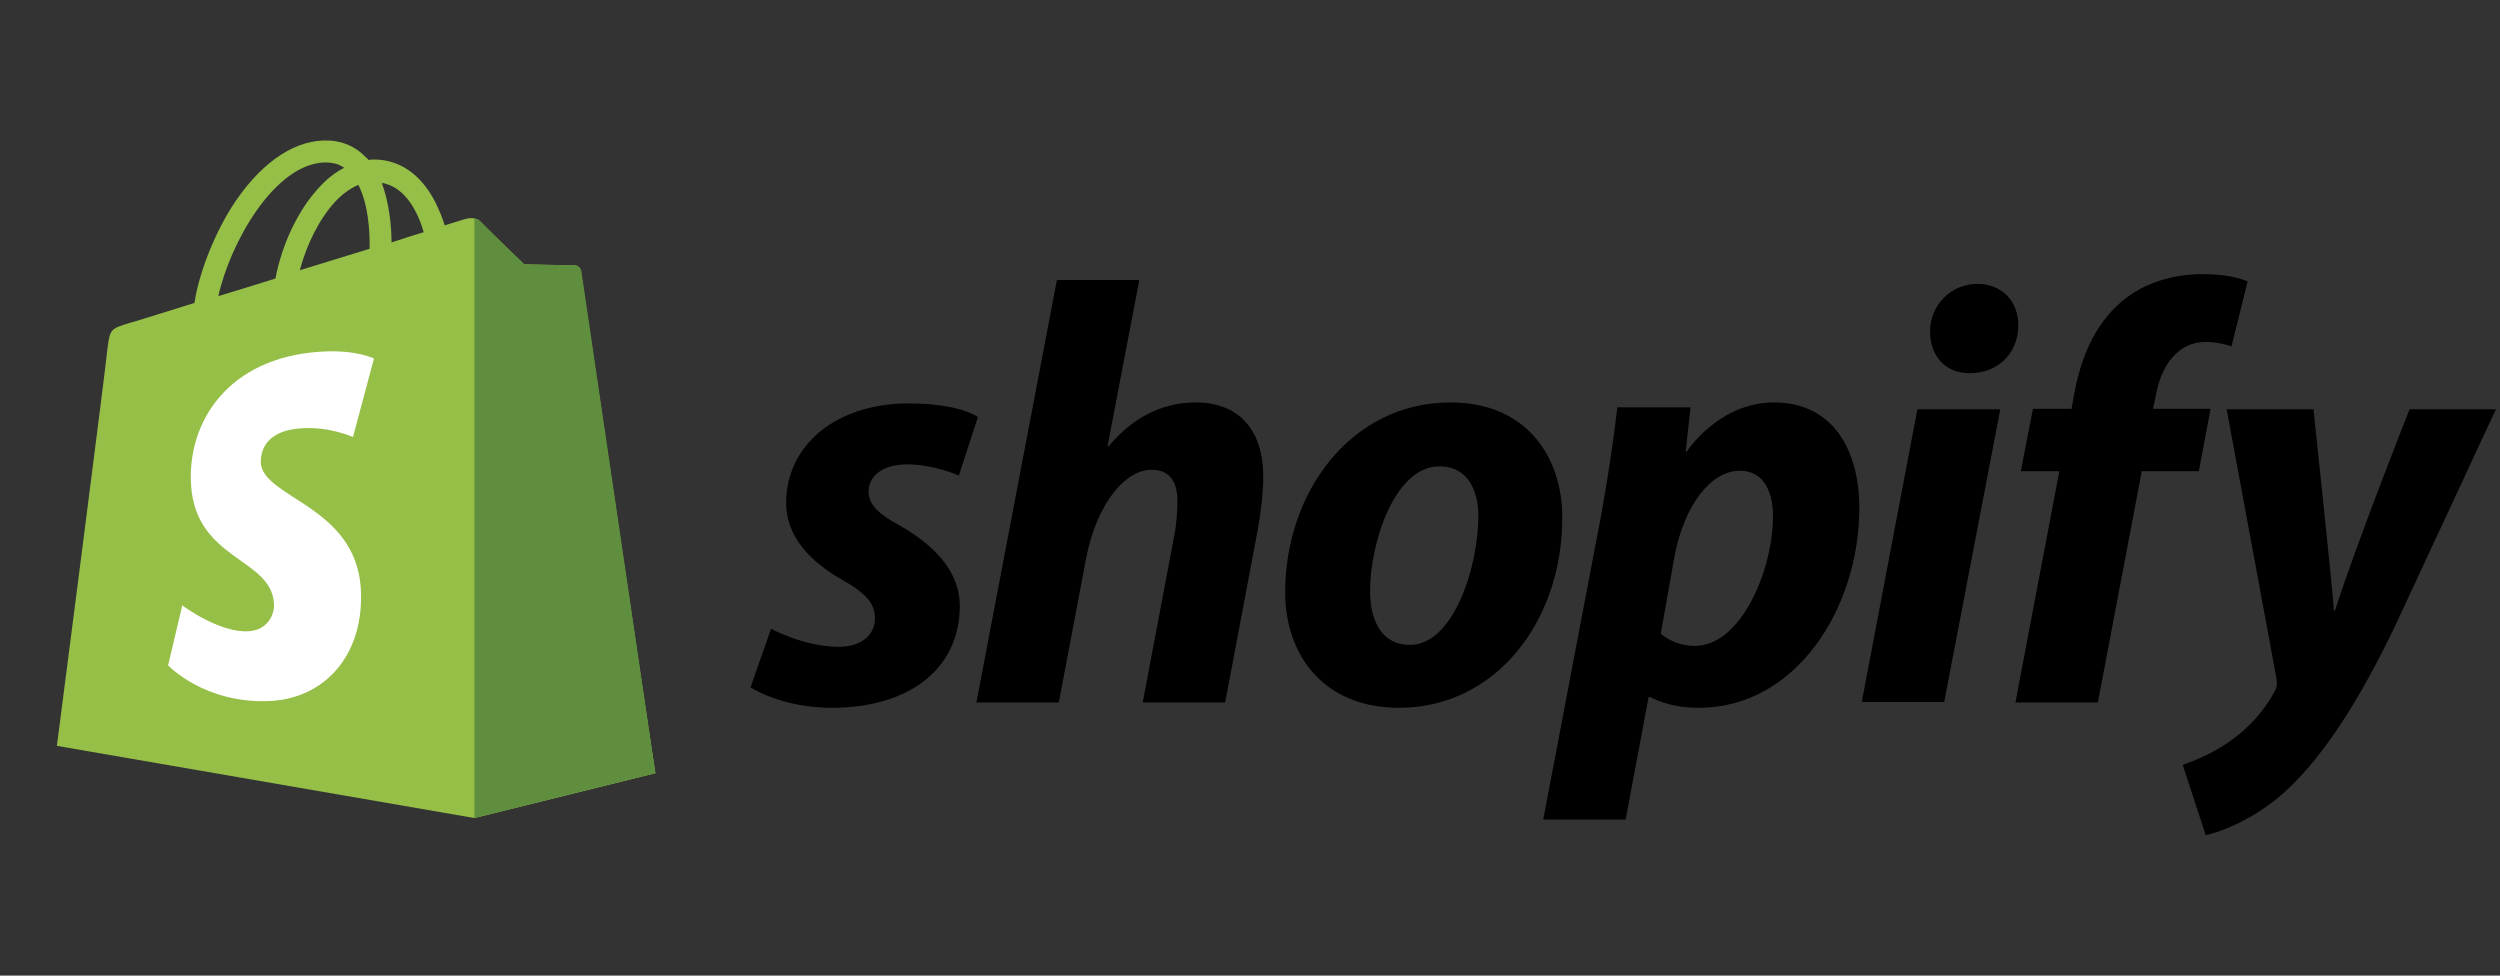 <svg width="41" height="16" viewBox="0 0 41 16" fill="none" xmlns="http://www.w3.org/2000/svg">
<rect x="0" y="0" width="41" height="16" fill="#333333" stroke="none"/>
<g clip-path="url(#clip0_765_697)">
<g clip-path="url(#clip1_765_697)">
<path d="M9.525 4.44C9.517 4.384 9.469 4.352 9.429 4.352C9.389 4.352 8.597 4.336 8.597 4.336C8.597 4.336 7.933 3.696 7.869 3.624C7.805 3.56 7.677 3.576 7.629 3.592C7.629 3.592 7.501 3.632 7.293 3.696C7.261 3.584 7.205 3.448 7.133 3.304C6.901 2.856 6.549 2.616 6.133 2.616C6.101 2.616 6.077 2.616 6.045 2.624C6.029 2.608 6.021 2.592 6.005 2.584C5.821 2.392 5.589 2.296 5.309 2.304C4.773 2.32 4.237 2.712 3.797 3.4C3.493 3.888 3.261 4.496 3.189 4.968C2.573 5.16 2.141 5.296 2.125 5.296C1.813 5.392 1.805 5.4 1.765 5.696C1.749 5.92 0.933 12.232 0.933 12.232L7.781 13.416L10.749 12.68C10.741 12.68 9.533 4.496 9.525 4.44ZM6.949 3.808C6.789 3.856 6.613 3.912 6.421 3.976C6.421 3.704 6.381 3.32 6.261 3C6.669 3.064 6.869 3.528 6.949 3.808ZM6.061 4.08C5.701 4.192 5.309 4.312 4.917 4.432C5.029 4.008 5.237 3.592 5.493 3.312C5.589 3.208 5.725 3.096 5.877 3.032C6.037 3.344 6.069 3.784 6.061 4.08ZM5.325 2.664C5.453 2.664 5.557 2.688 5.645 2.752C5.501 2.824 5.357 2.936 5.229 3.08C4.885 3.448 4.621 4.016 4.517 4.568C4.189 4.672 3.869 4.768 3.581 4.856C3.773 3.984 4.501 2.688 5.325 2.664Z" fill="#95BF47"/>
<path d="M9.429 4.352C9.389 4.352 8.597 4.336 8.597 4.336C8.597 4.336 7.933 3.696 7.869 3.624C7.845 3.6 7.813 3.584 7.781 3.584V13.416L10.748 12.68C10.748 12.68 9.541 4.496 9.533 4.44C9.517 4.384 9.469 4.352 9.429 4.352Z" fill="#5E8E3E"/>
<path d="M6.133 5.88L5.789 7.168C5.789 7.168 5.405 6.992 4.949 7.024C4.277 7.064 4.277 7.488 4.277 7.592C4.317 8.168 5.829 8.296 5.917 9.648C5.981 10.712 5.357 11.44 4.445 11.496C3.357 11.552 2.757 10.912 2.757 10.912L2.989 9.928C2.989 9.928 3.597 10.384 4.077 10.352C4.389 10.336 4.509 10.072 4.493 9.896C4.445 9.144 3.213 9.192 3.133 7.952C3.069 6.912 3.749 5.864 5.253 5.768C5.837 5.728 6.133 5.88 6.133 5.88Z" fill="white"/>
<path d="M14.765 8.624C14.421 8.44 14.245 8.28 14.245 8.064C14.245 7.792 14.493 7.616 14.877 7.616C15.325 7.616 15.725 7.8 15.725 7.8L16.037 6.84C16.037 6.84 15.749 6.616 14.901 6.616C13.717 6.616 12.893 7.296 12.893 8.248C12.893 8.792 13.277 9.2 13.789 9.496C14.205 9.728 14.349 9.896 14.349 10.144C14.349 10.4 14.141 10.608 13.757 10.608C13.189 10.608 12.645 10.312 12.645 10.312L12.309 11.272C12.309 11.272 12.805 11.608 13.645 11.608C14.861 11.608 15.741 11.008 15.741 9.928C15.733 9.344 15.293 8.928 14.765 8.624Z" fill="black"/>
<path d="M19.613 6.6C19.013 6.6 18.541 6.888 18.181 7.32L18.165 7.312L18.685 4.592H17.333L16.013 11.52H17.365L17.813 9.152C17.989 8.256 18.453 7.704 18.885 7.704C19.189 7.704 19.309 7.912 19.309 8.208C19.309 8.392 19.293 8.624 19.253 8.808L18.741 11.52H20.093L20.621 8.72C20.677 8.424 20.717 8.072 20.717 7.832C20.725 7.064 20.325 6.6 19.613 6.6Z" fill="black"/>
<path d="M23.789 6.6C22.157 6.6 21.077 8.072 21.077 9.712C21.077 10.76 21.725 11.608 22.941 11.608C24.541 11.608 25.621 10.176 25.621 8.496C25.629 7.528 25.061 6.6 23.789 6.6ZM23.125 10.576C22.661 10.576 22.469 10.184 22.469 9.688C22.469 8.912 22.869 7.648 23.605 7.648C24.085 7.648 24.245 8.064 24.245 8.464C24.245 9.296 23.837 10.576 23.125 10.576Z" fill="black"/>
<path d="M29.093 6.6C28.181 6.6 27.661 7.408 27.661 7.408H27.645L27.725 6.68H26.525C26.469 7.168 26.357 7.92 26.253 8.48L25.309 13.44H26.661L27.037 11.432H27.069C27.069 11.432 27.349 11.608 27.861 11.608C29.453 11.608 30.493 9.976 30.493 8.328C30.493 7.416 30.085 6.6 29.093 6.6ZM27.797 10.592C27.445 10.592 27.237 10.392 27.237 10.392L27.461 9.128C27.621 8.28 28.061 7.72 28.533 7.72C28.949 7.72 29.077 8.104 29.077 8.464C29.077 9.344 28.557 10.592 27.797 10.592Z" fill="black"/>
<path d="M32.429 4.656C31.997 4.656 31.653 5 31.653 5.44C31.653 5.84 31.909 6.12 32.293 6.12H32.309C32.733 6.12 33.093 5.832 33.101 5.336C33.101 4.944 32.837 4.656 32.429 4.656Z" fill="black"/>
<path d="M30.533 11.512H31.885L32.805 6.712H31.445L30.533 11.512Z" fill="black"/>
<path d="M36.253 6.704H35.309L35.357 6.48C35.437 6.016 35.709 5.608 36.165 5.608C36.405 5.608 36.597 5.68 36.597 5.68L36.861 4.616C36.861 4.616 36.629 4.496 36.125 4.496C35.645 4.496 35.165 4.632 34.797 4.944C34.333 5.336 34.117 5.904 34.013 6.48L33.973 6.704H33.341L33.141 7.728H33.773L33.053 11.52H34.405L35.125 7.728H36.061L36.253 6.704Z" fill="black"/>
<path d="M39.517 6.712C39.517 6.712 38.669 8.848 38.293 10.016H38.277C38.253 9.64 37.941 6.712 37.941 6.712H36.517L37.333 11.12C37.349 11.216 37.341 11.28 37.301 11.344C37.141 11.648 36.877 11.944 36.565 12.16C36.309 12.344 36.021 12.464 35.797 12.544L36.173 13.696C36.445 13.64 37.021 13.408 37.501 12.96C38.117 12.384 38.693 11.488 39.277 10.272L40.933 6.712H39.517Z" fill="black"/>
</g>
</g>
<defs>
<clipPath id="clip0_765_697">
<rect width="40" height="16" fill="white" transform="translate(0.933)"/>
</clipPath>
<clipPath id="clip1_765_697">
<rect width="40" height="11.393" fill="white" transform="translate(0.933 2.304)"/>
</clipPath>
</defs>
</svg>
